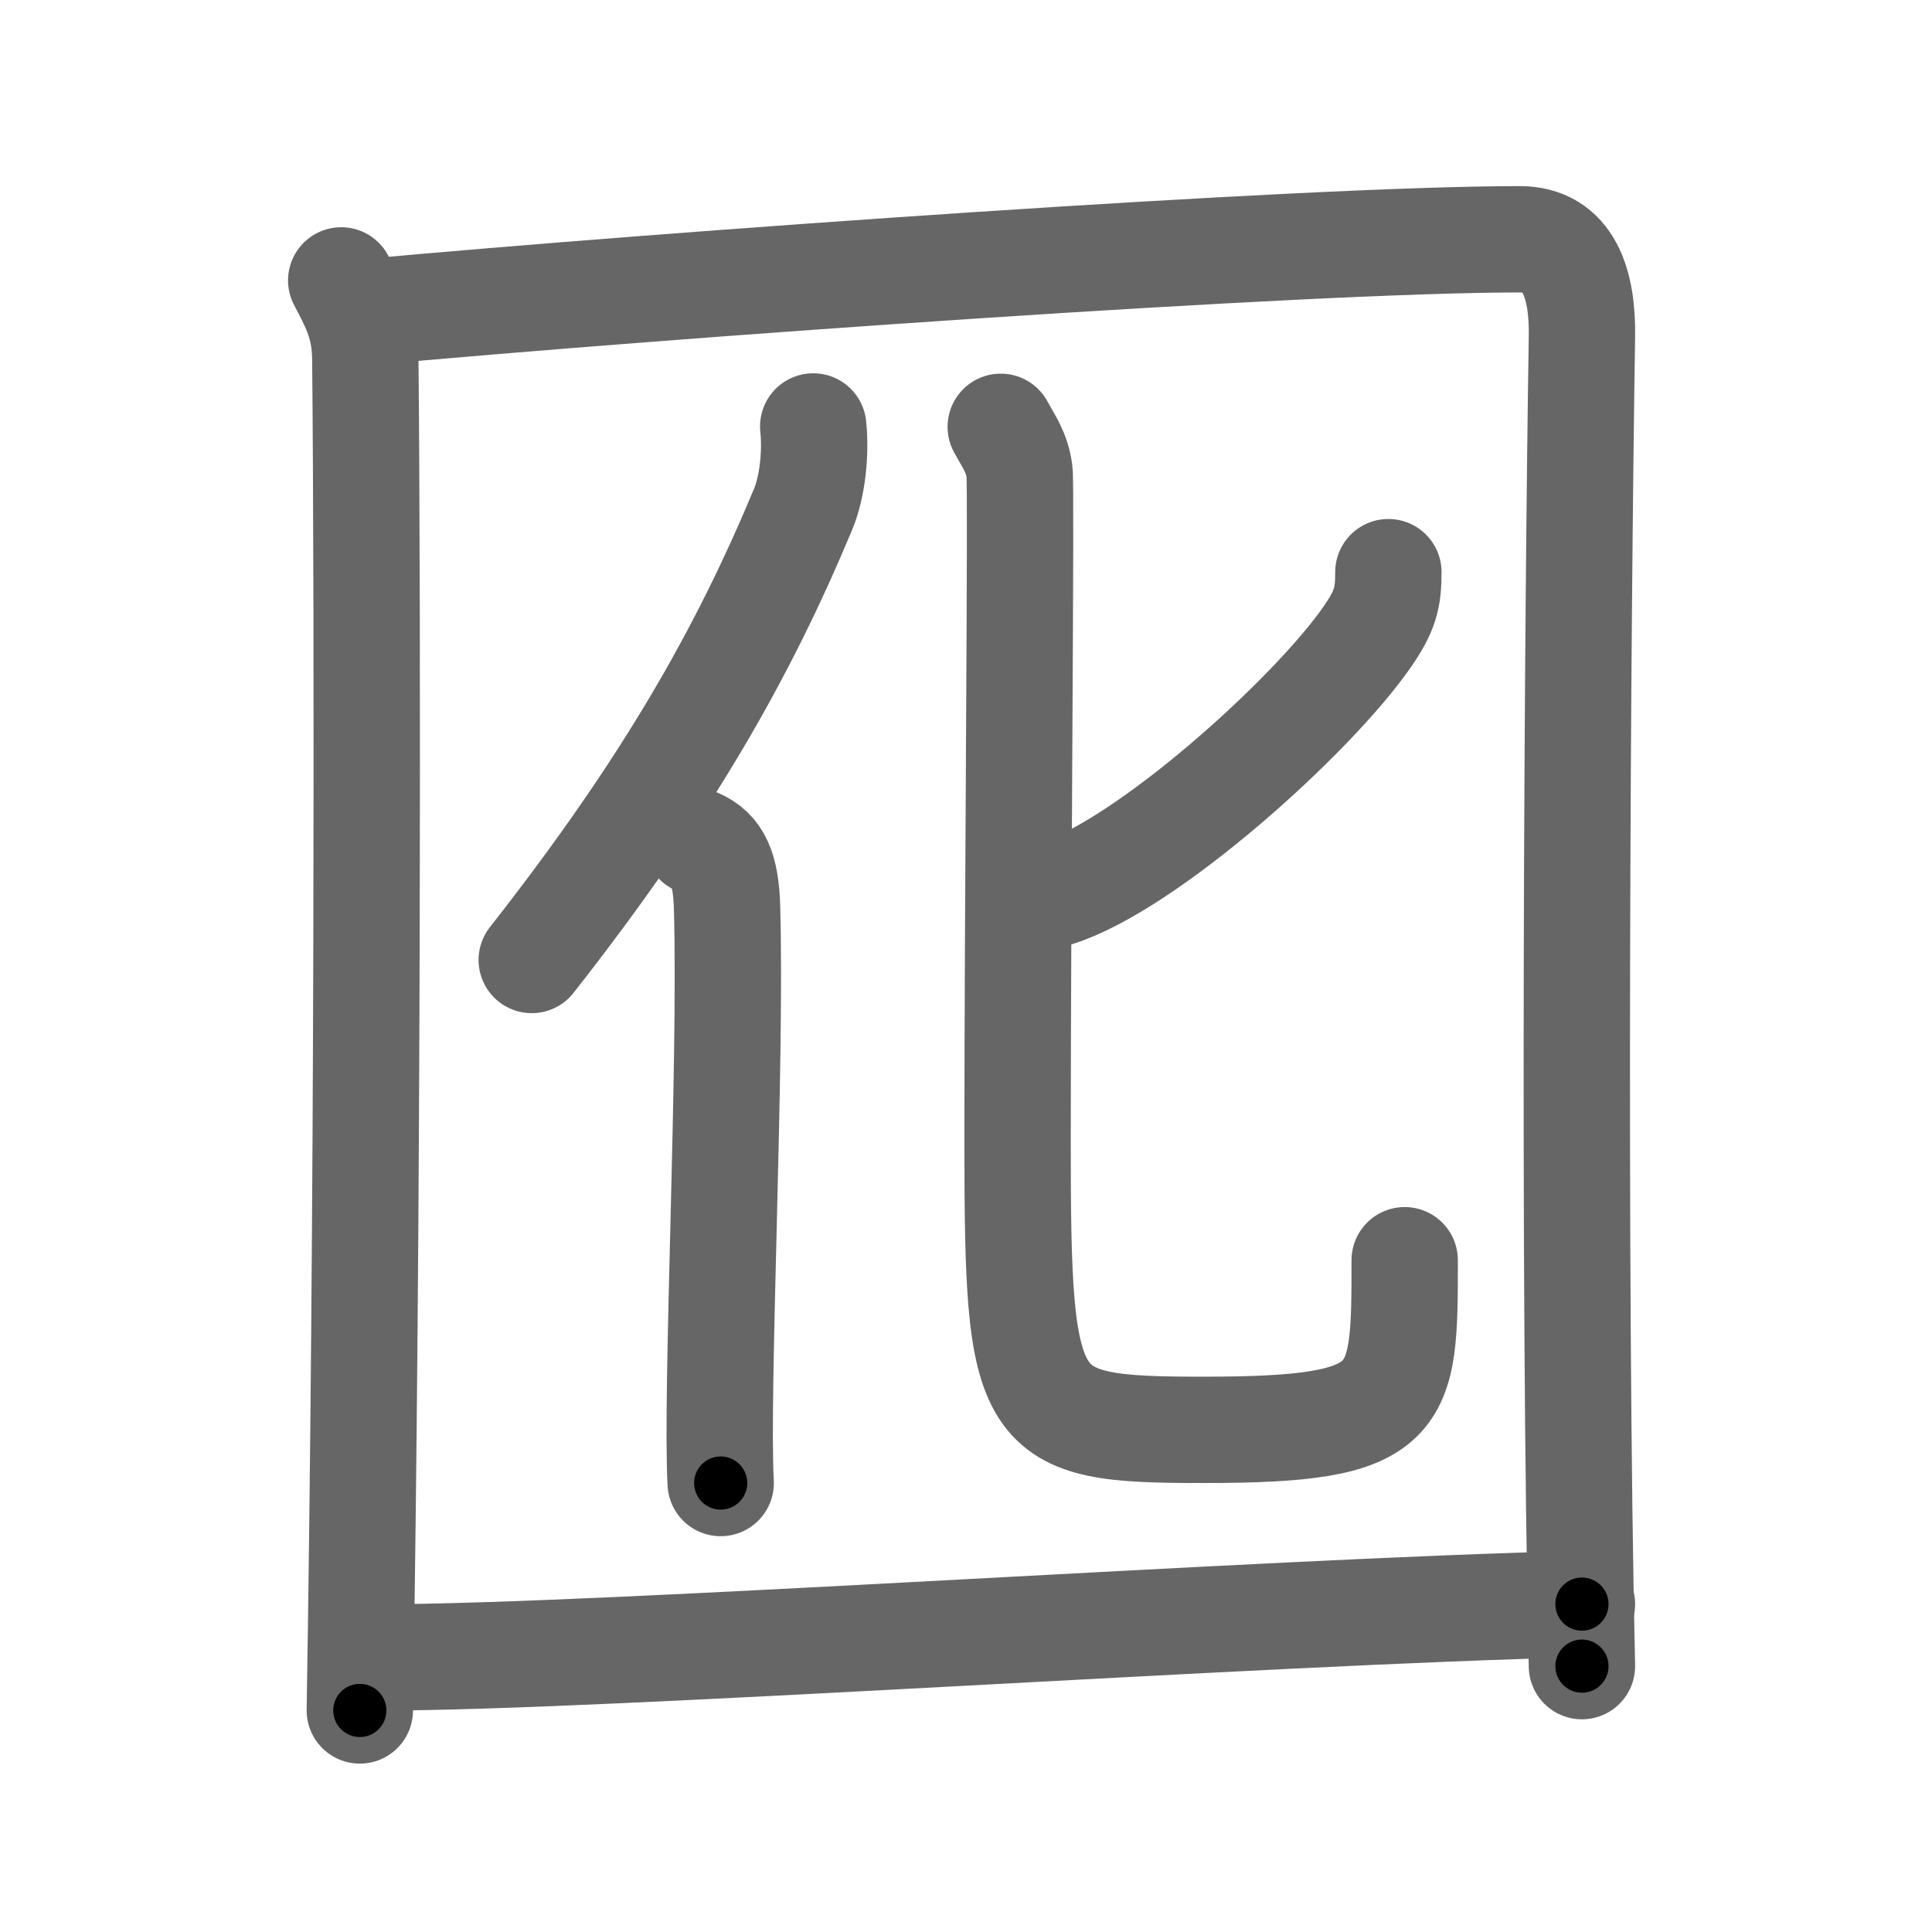 <svg xmlns="http://www.w3.org/2000/svg" width="109" height="109" viewBox="0 0 109 109" id="56ee"><g fill="none" stroke="#666" stroke-width="6" stroke-linecap="round" stroke-linejoin="round"><g><g><path d="M19.25,15.82c0.75,1.43,1.34,2.51,1.36,4.41c0.14,14.27,0.14,49.02-0.31,76.27" /><path d="M20.23,17.65C38.25,16,73.68,13.5,85.75,13.5c2.75,0,3.55,2.49,3.5,5.5c-0.25,15.75-0.5,52.75,0,75" /></g><g><g><path d="M45.88,24.06c0.16,1.48-0.04,3.41-0.57,4.67C41.95,36.79,37.7,44.35,30,54.16" /><path d="M39.33,47.49C40.5,48,40.96,49,41.02,51.24c0.25,9-0.64,27.31-0.36,32.43" /></g><g><path d="M78.33,32.28c0,1.5-0.2,2.2-1.18,3.63c-3.12,4.51-12.5,12.93-17.57,14.5" /><path d="M56.46,24.08c0.45,0.84,0.91,1.41,1.06,2.53c0.11,0.84-0.11,24.49-0.11,37.69c0,15.77,0.41,16.37,10.52,16.37c11.32,0,11.32-1.52,11.32-9.57" /></g></g><g><path d="M21.25,93.51c13.07,0,49.96-2.6,68-3.01" /></g></g></g><g fill="none" stroke="#000" stroke-width="3" stroke-linecap="round" stroke-linejoin="round"><path d="M19.25,15.82c0.75,1.43,1.34,2.51,1.36,4.41c0.14,14.27,0.14,49.02-0.31,76.27" stroke-dasharray="80.944" stroke-dashoffset="80.944"><animate attributeName="stroke-dashoffset" values="80.944;80.944;0" dur="0.609s" fill="freeze" begin="0s;56ee.click" /></path><path d="M20.23,17.65C38.25,16,73.68,13.5,85.75,13.5c2.75,0,3.55,2.49,3.5,5.5c-0.25,15.75-0.5,52.75,0,75" stroke-dasharray="148.067" stroke-dashoffset="148.067"><animate attributeName="stroke-dashoffset" values="148.067" fill="freeze" begin="56ee.click" /><animate attributeName="stroke-dashoffset" values="148.067;148.067;0" keyTimes="0;0.354;1" dur="1.722s" fill="freeze" begin="0s;56ee.click" /></path><path d="M45.88,24.06c0.16,1.48-0.04,3.41-0.57,4.67C41.95,36.79,37.7,44.35,30,54.16" stroke-dasharray="34.53" stroke-dashoffset="34.53"><animate attributeName="stroke-dashoffset" values="34.53" fill="freeze" begin="56ee.click" /><animate attributeName="stroke-dashoffset" values="34.53;34.53;0" keyTimes="0;0.833;1" dur="2.067s" fill="freeze" begin="0s;56ee.click" /></path><path d="M39.33,47.49C40.5,48,40.96,49,41.02,51.24c0.25,9-0.64,27.31-0.36,32.43" stroke-dasharray="36.816" stroke-dashoffset="36.816"><animate attributeName="stroke-dashoffset" values="36.816" fill="freeze" begin="56ee.click" /><animate attributeName="stroke-dashoffset" values="36.816;36.816;0" keyTimes="0;0.849;1" dur="2.435s" fill="freeze" begin="0s;56ee.click" /></path><path d="M78.33,32.28c0,1.5-0.2,2.2-1.18,3.63c-3.12,4.51-12.5,12.93-17.57,14.5" stroke-dasharray="26.92" stroke-dashoffset="26.92"><animate attributeName="stroke-dashoffset" values="26.92" fill="freeze" begin="56ee.click" /><animate attributeName="stroke-dashoffset" values="26.92;26.92;0" keyTimes="0;0.901;1" dur="2.704s" fill="freeze" begin="0s;56ee.click" /></path><path d="M56.46,24.08c0.45,0.84,0.91,1.41,1.06,2.53c0.11,0.84-0.11,24.49-0.11,37.69c0,15.77,0.41,16.37,10.52,16.37c11.32,0,11.32-1.52,11.32-9.57" stroke-dasharray="82.872" stroke-dashoffset="82.872"><animate attributeName="stroke-dashoffset" values="82.872" fill="freeze" begin="56ee.click" /><animate attributeName="stroke-dashoffset" values="82.872;82.872;0" keyTimes="0;0.813;1" dur="3.327s" fill="freeze" begin="0s;56ee.click" /></path><path d="M21.25,93.51c13.07,0,49.96-2.6,68-3.01" stroke-dasharray="68.072" stroke-dashoffset="68.072"><animate attributeName="stroke-dashoffset" values="68.072" fill="freeze" begin="56ee.click" /><animate attributeName="stroke-dashoffset" values="68.072;68.072;0" keyTimes="0;0.867;1" dur="3.839s" fill="freeze" begin="0s;56ee.click" /></path></g></svg>